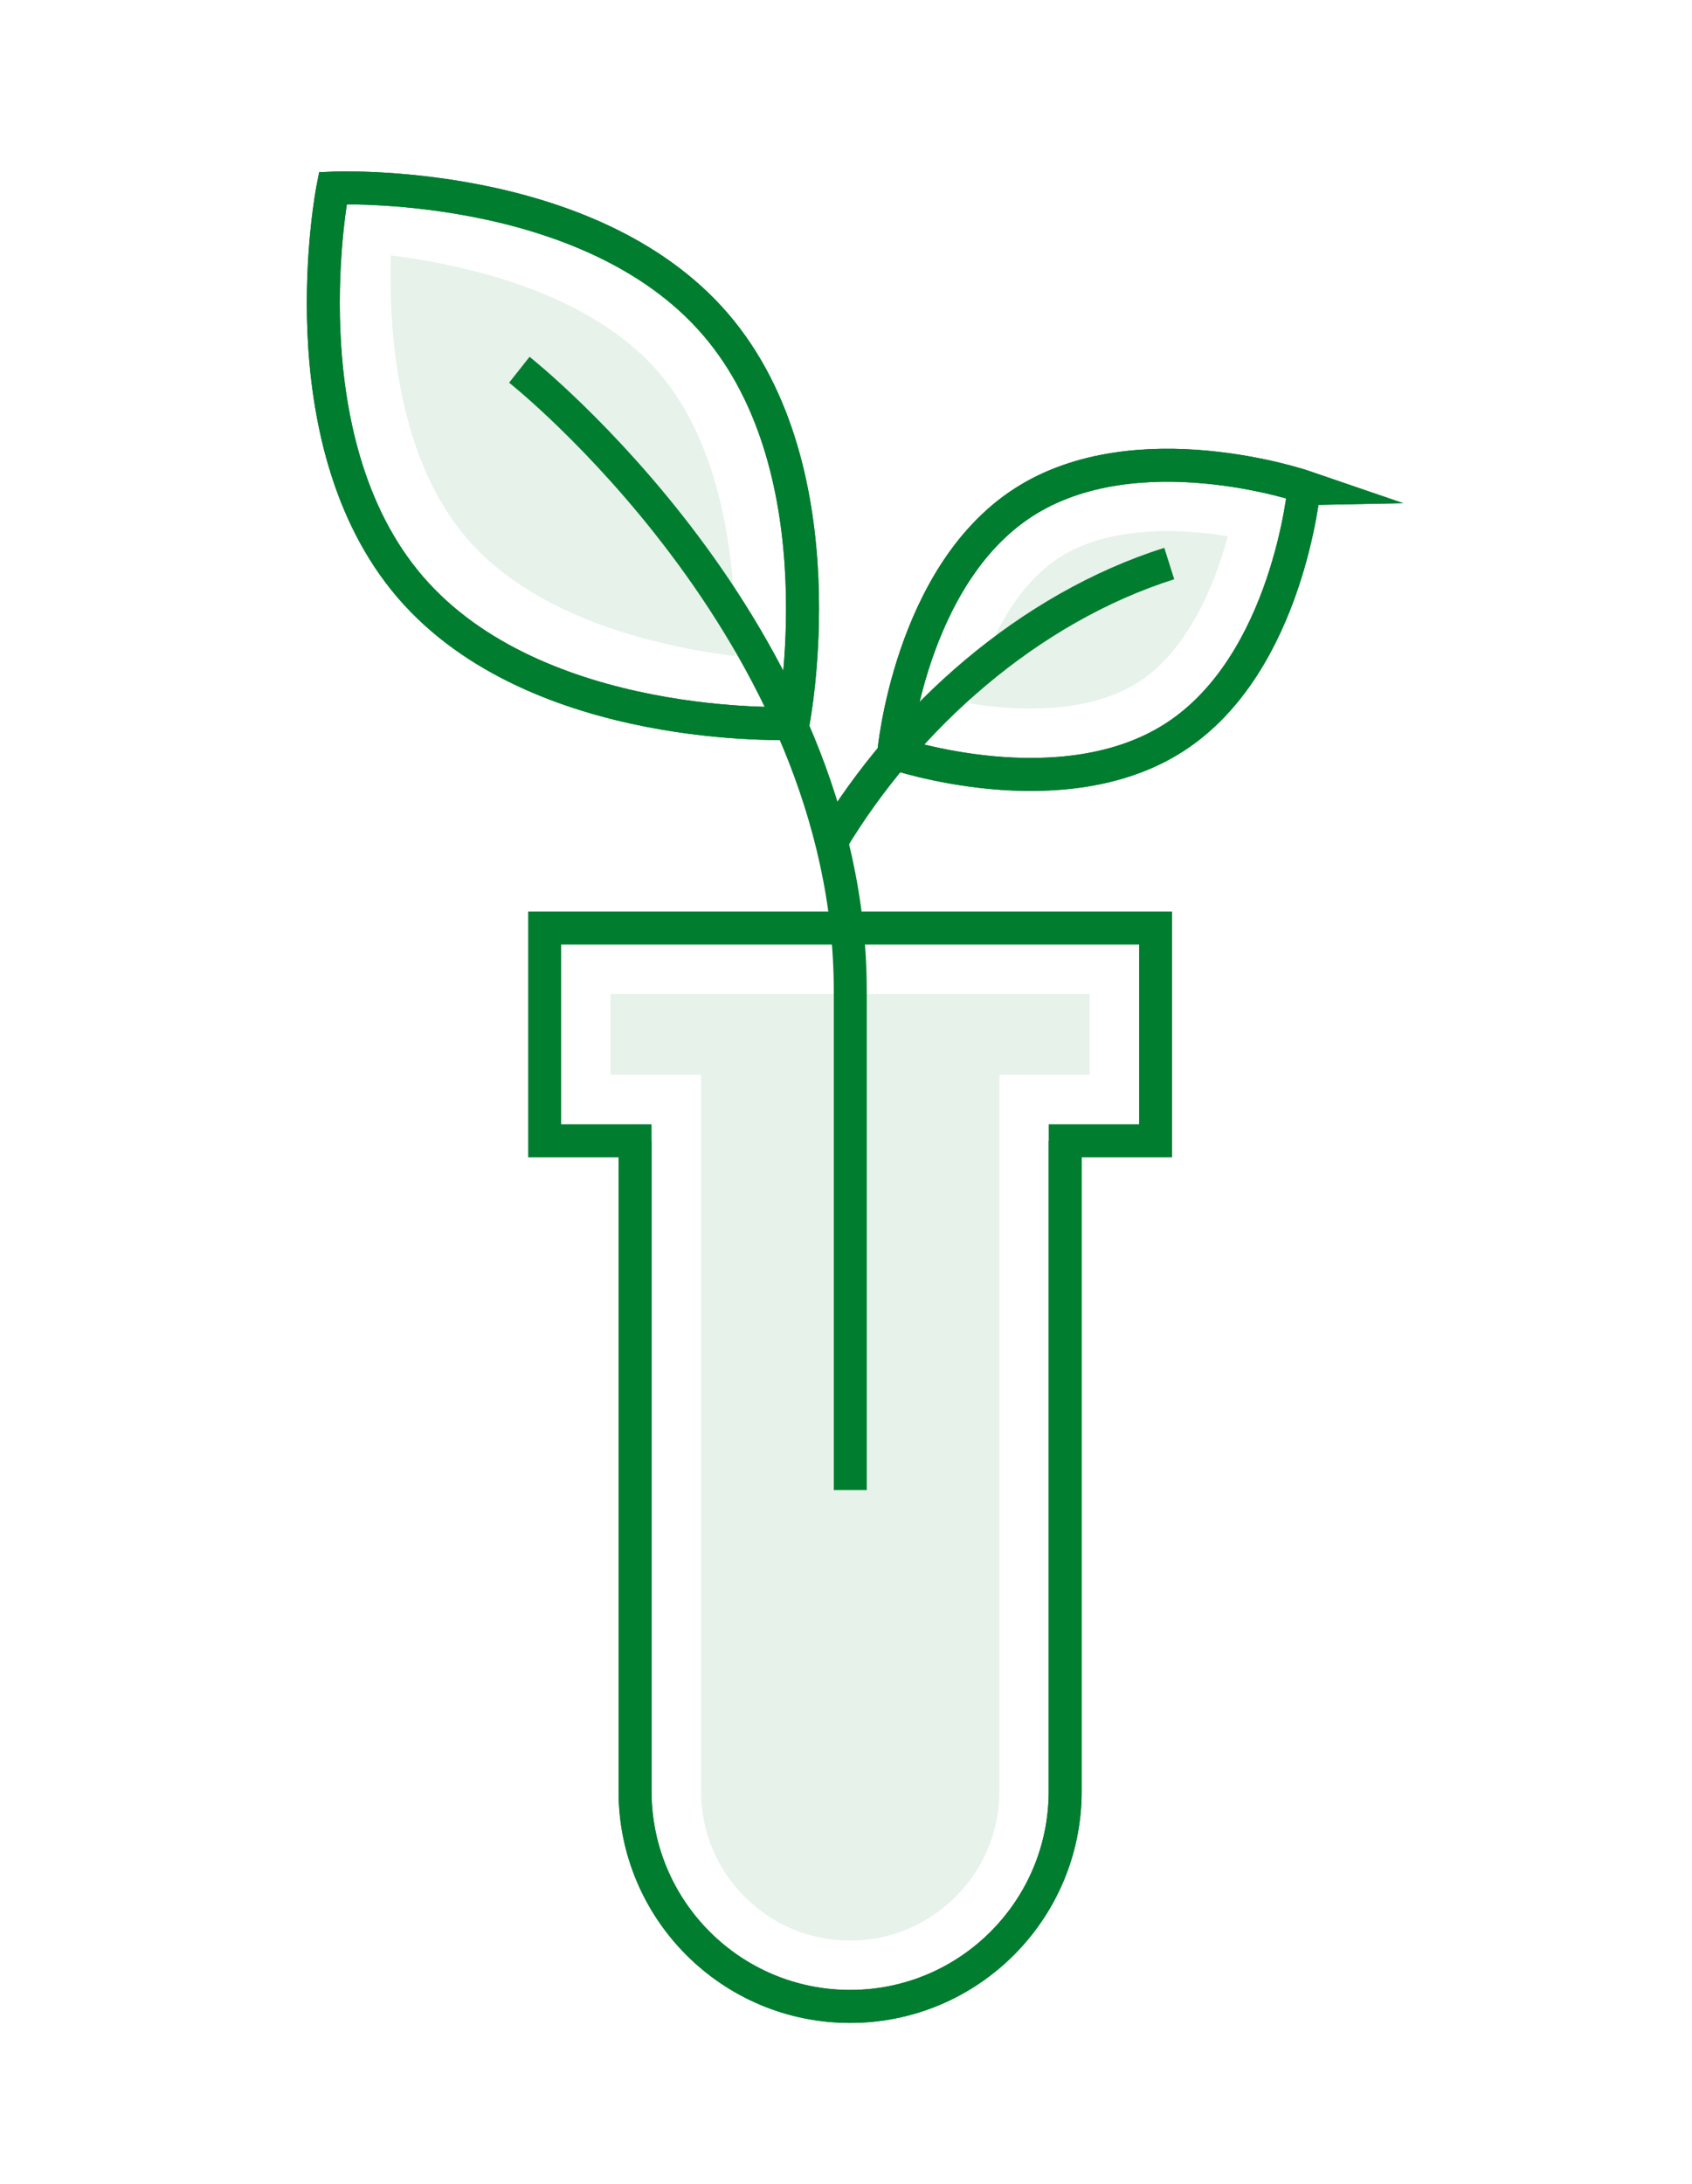 <?xml version="1.0" encoding="utf-8"?>
<!-- Generator: Adobe Illustrator 22.0.1, SVG Export Plug-In . SVG Version: 6.00 Build 0)  -->
<svg version="1.1" id="Layer_1" xmlns="http://www.w3.org/2000/svg" xmlns:xlink="http://www.w3.org/1999/xlink" x="0px" y="0px"
	 viewBox="0 0 51.335 66.229" style="enable-background:new 0 0 51.335 66.229;" xml:space="preserve">
<style type="text/css">
	.st0{opacity:0.1;fill:#007D2F;}
	.st1{fill:none;stroke:#007D2F;stroke-miterlimit:10;}
</style>
<path class="st0" d="M31.264,21.484c-0.662,0-1.292-0.067-1.831-0.154
	c0.409-1.522,1.23-3.467,2.692-4.415c0.83-0.538,1.935-0.811,3.281-0.811
	c0.667,0,1.303,0.068,1.845,0.157c-0.409,1.52-1.23,3.461-2.691,4.408
	C33.726,21.209,32.617,21.484,31.264,21.484z"/>
<path class="st1" d="M32.317,34.591v19.722c0,3.603-2.921,6.525-6.525,6.525h-0
	c-3.603,0-6.525-2.921-6.525-6.525V34.591"/>
<path class="st1" d="M16.525,34.591v-6.45h18.536v6.45h-2.743v19.722
	c0,3.603-2.921,6.525-6.525,6.525h-0c-3.603,0-6.525-2.921-6.525-6.525V34.591
	H16.525z"/>
<path class="st1" d="M12.449,17.802c3.856,4.481,11.611,4.131,11.611,4.131
	s1.505-7.616-2.351-12.098S10.098,5.704,10.098,5.704S8.594,13.32,12.449,17.802z
	"/>
<path class="st1" d="M12.449,17.802c3.856,4.481,11.611,4.131,11.611,4.131
	s1.505-7.616-2.351-12.098S10.098,5.704,10.098,5.704S8.594,13.32,12.449,17.802z
	"/>
<path class="st0" d="M18.822,19.147c-2.044-0.654-3.608-1.603-4.653-2.821
	c-2.049-2.38-2.38-6.029-2.313-8.582c1.047,0.131,2.269,0.359,3.498,0.753
	c2.037,0.652,3.6,1.597,4.641,2.807c1.949,2.272,2.367,5.878,2.31,8.592
	C21.264,19.765,20.045,19.538,18.822,19.147z"/>
<path class="st1" d="M35.647,22.348c-3.439,2.23-8.531,0.485-8.531,0.485
	s0.484-5.361,3.923-7.591s8.531-0.485,8.531-0.485S39.086,20.118,35.647,22.348z"/>
<path class="st1" d="M33.773,18.164"/>
<path class="st1" d="M25.225,25.517c2.27-3.78,5.99-7.08,10.25-8.43"/>
<path class="st1" d="M35.647,22.348c-3.439,2.23-8.531,0.485-8.531,0.485
	s0.484-5.361,3.923-7.591s8.531-0.485,8.531-0.485S39.086,20.118,35.647,22.348z"/>
<path class="st0" d="M25.791,58.841c-1.206,0-2.342-0.471-3.196-1.325
	c-0.854-0.854-1.324-1.992-1.324-3.206V32.591h-2.75v-2.45h14.54v2.45h-2.74
	v21.72C30.321,56.809,28.288,58.841,25.791,58.841z"/>
<path class="st1" d="M15.757,11.211c0,0,10.05,7.95,10.04,18.85v15.121"/>
</svg>
